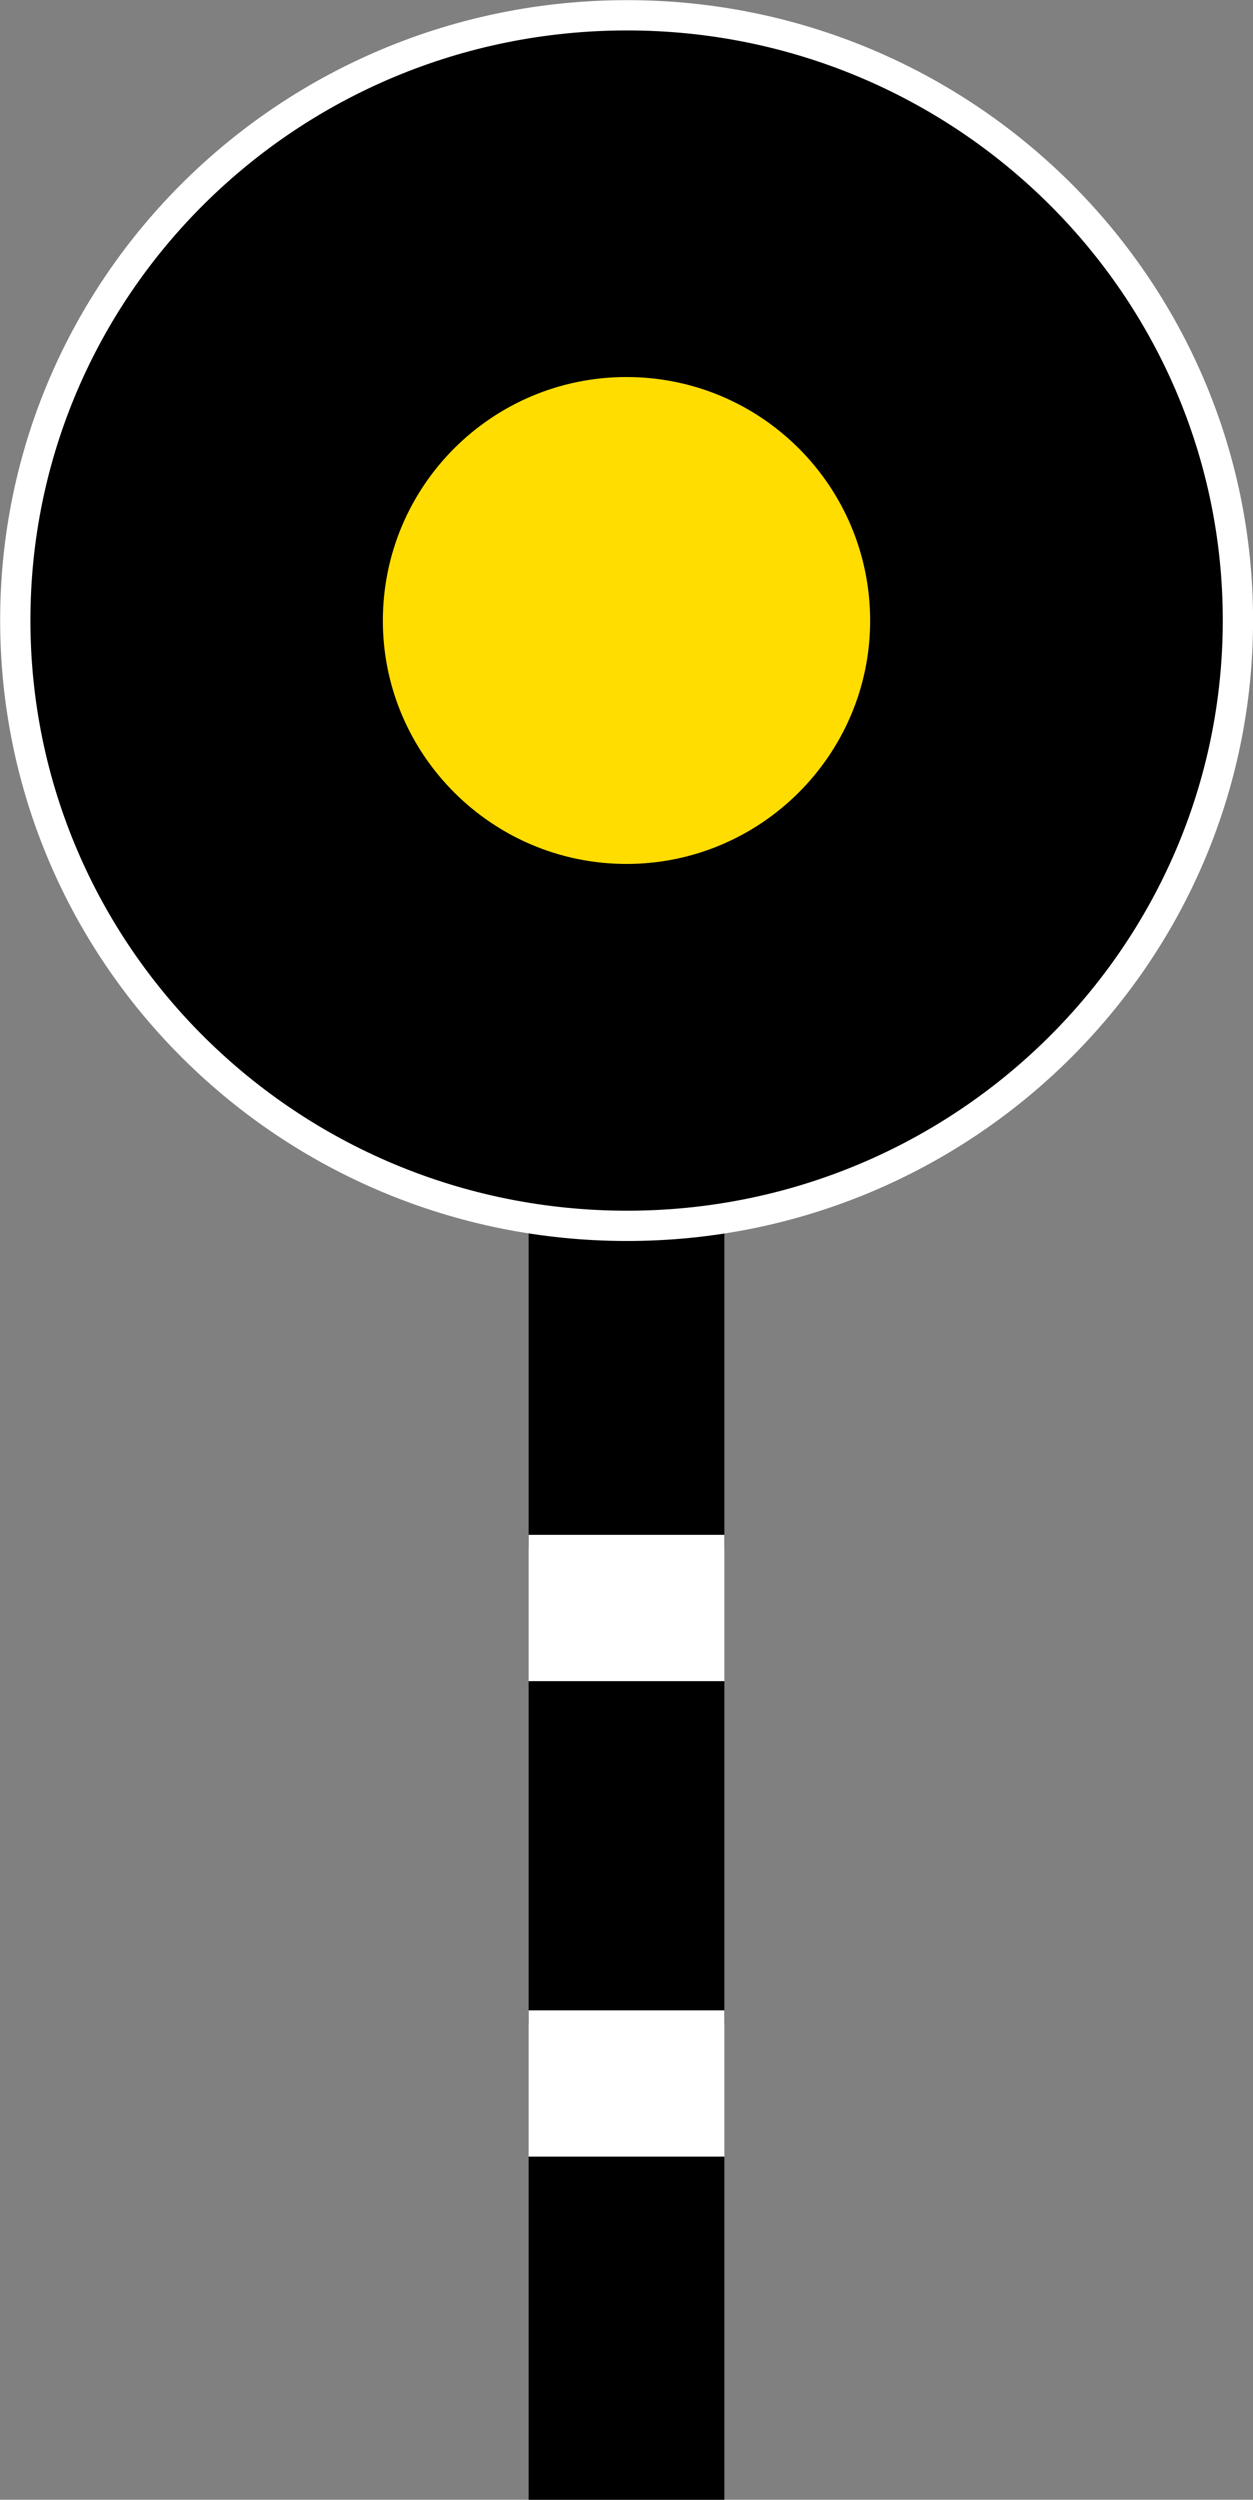 <?xml version="1.0" encoding="UTF-8"?>
<svg xmlns="http://www.w3.org/2000/svg" xmlns:xlink="http://www.w3.org/1999/xlink" width="9" height="17.948" viewBox="0 0 9 17.948">
<rect x="0" y="0" width="9" height="17.948" fill="#808080" stroke="none"/>
<path fill-rule="nonzero" fill="rgb(0%, 0%, 0%)" fill-opacity="1" d="M 3.797 12.07 L 5.203 12.07 L 5.203 14.535 L 3.797 14.535 Z M 3.797 12.07 "/>
<path fill-rule="nonzero" fill="rgb(0%, 0%, 0%)" fill-opacity="1" d="M 3.797 8.656 L 5.203 8.656 L 5.203 11.117 L 3.797 11.117 Z M 3.797 8.656 "/>
<path fill-rule="nonzero" fill="rgb(100%, 100%, 100%)" fill-opacity="1" d="M 3.797 11.02 L 5.203 11.02 L 5.203 12.07 L 3.797 12.07 Z M 3.797 11.02 "/>
<path fill-rule="nonzero" fill="rgb(0%, 0%, 0%)" fill-opacity="1" d="M 3.797 15.484 L 5.203 15.484 L 5.203 17.949 L 3.797 17.949 Z M 3.797 15.484 "/>
<path fill-rule="nonzero" fill="rgb(100%, 100%, 100%)" fill-opacity="1" d="M 3.797 14.434 L 5.203 14.434 L 5.203 15.484 L 3.797 15.484 Z M 3.797 14.434 "/>
<path fill-rule="nonzero" fill="rgb(0%, 0%, 0%)" fill-opacity="1" stroke-width="0.2" stroke-linecap="butt" stroke-linejoin="miter" stroke="rgb(100%, 100%, 100%)" stroke-opacity="1" stroke-miterlimit="4" d="M 8.18 4.097 C 8.18 6.307 6.368 8.097 4.144 8.097 C 1.908 8.097 0.101 6.307 0.101 4.097 C 0.101 1.89 1.908 0.101 4.144 0.101 C 6.368 0.101 8.18 1.89 8.18 4.097 Z M 8.18 4.097 " transform="matrix(1.087, 0, 0, 1.087, 0, 0)"/>
<path fill-rule="nonzero" fill="rgb(100%, 86.667%, 0%)" fill-opacity="1" d="M 6.25 4.457 C 6.25 5.418 5.465 6.203 4.5 6.203 C 3.535 6.203 2.75 5.418 2.75 4.457 C 2.75 3.488 3.535 2.707 4.5 2.707 C 5.465 2.707 6.25 3.488 6.25 4.457 Z M 6.25 4.457 "/>
</svg>
